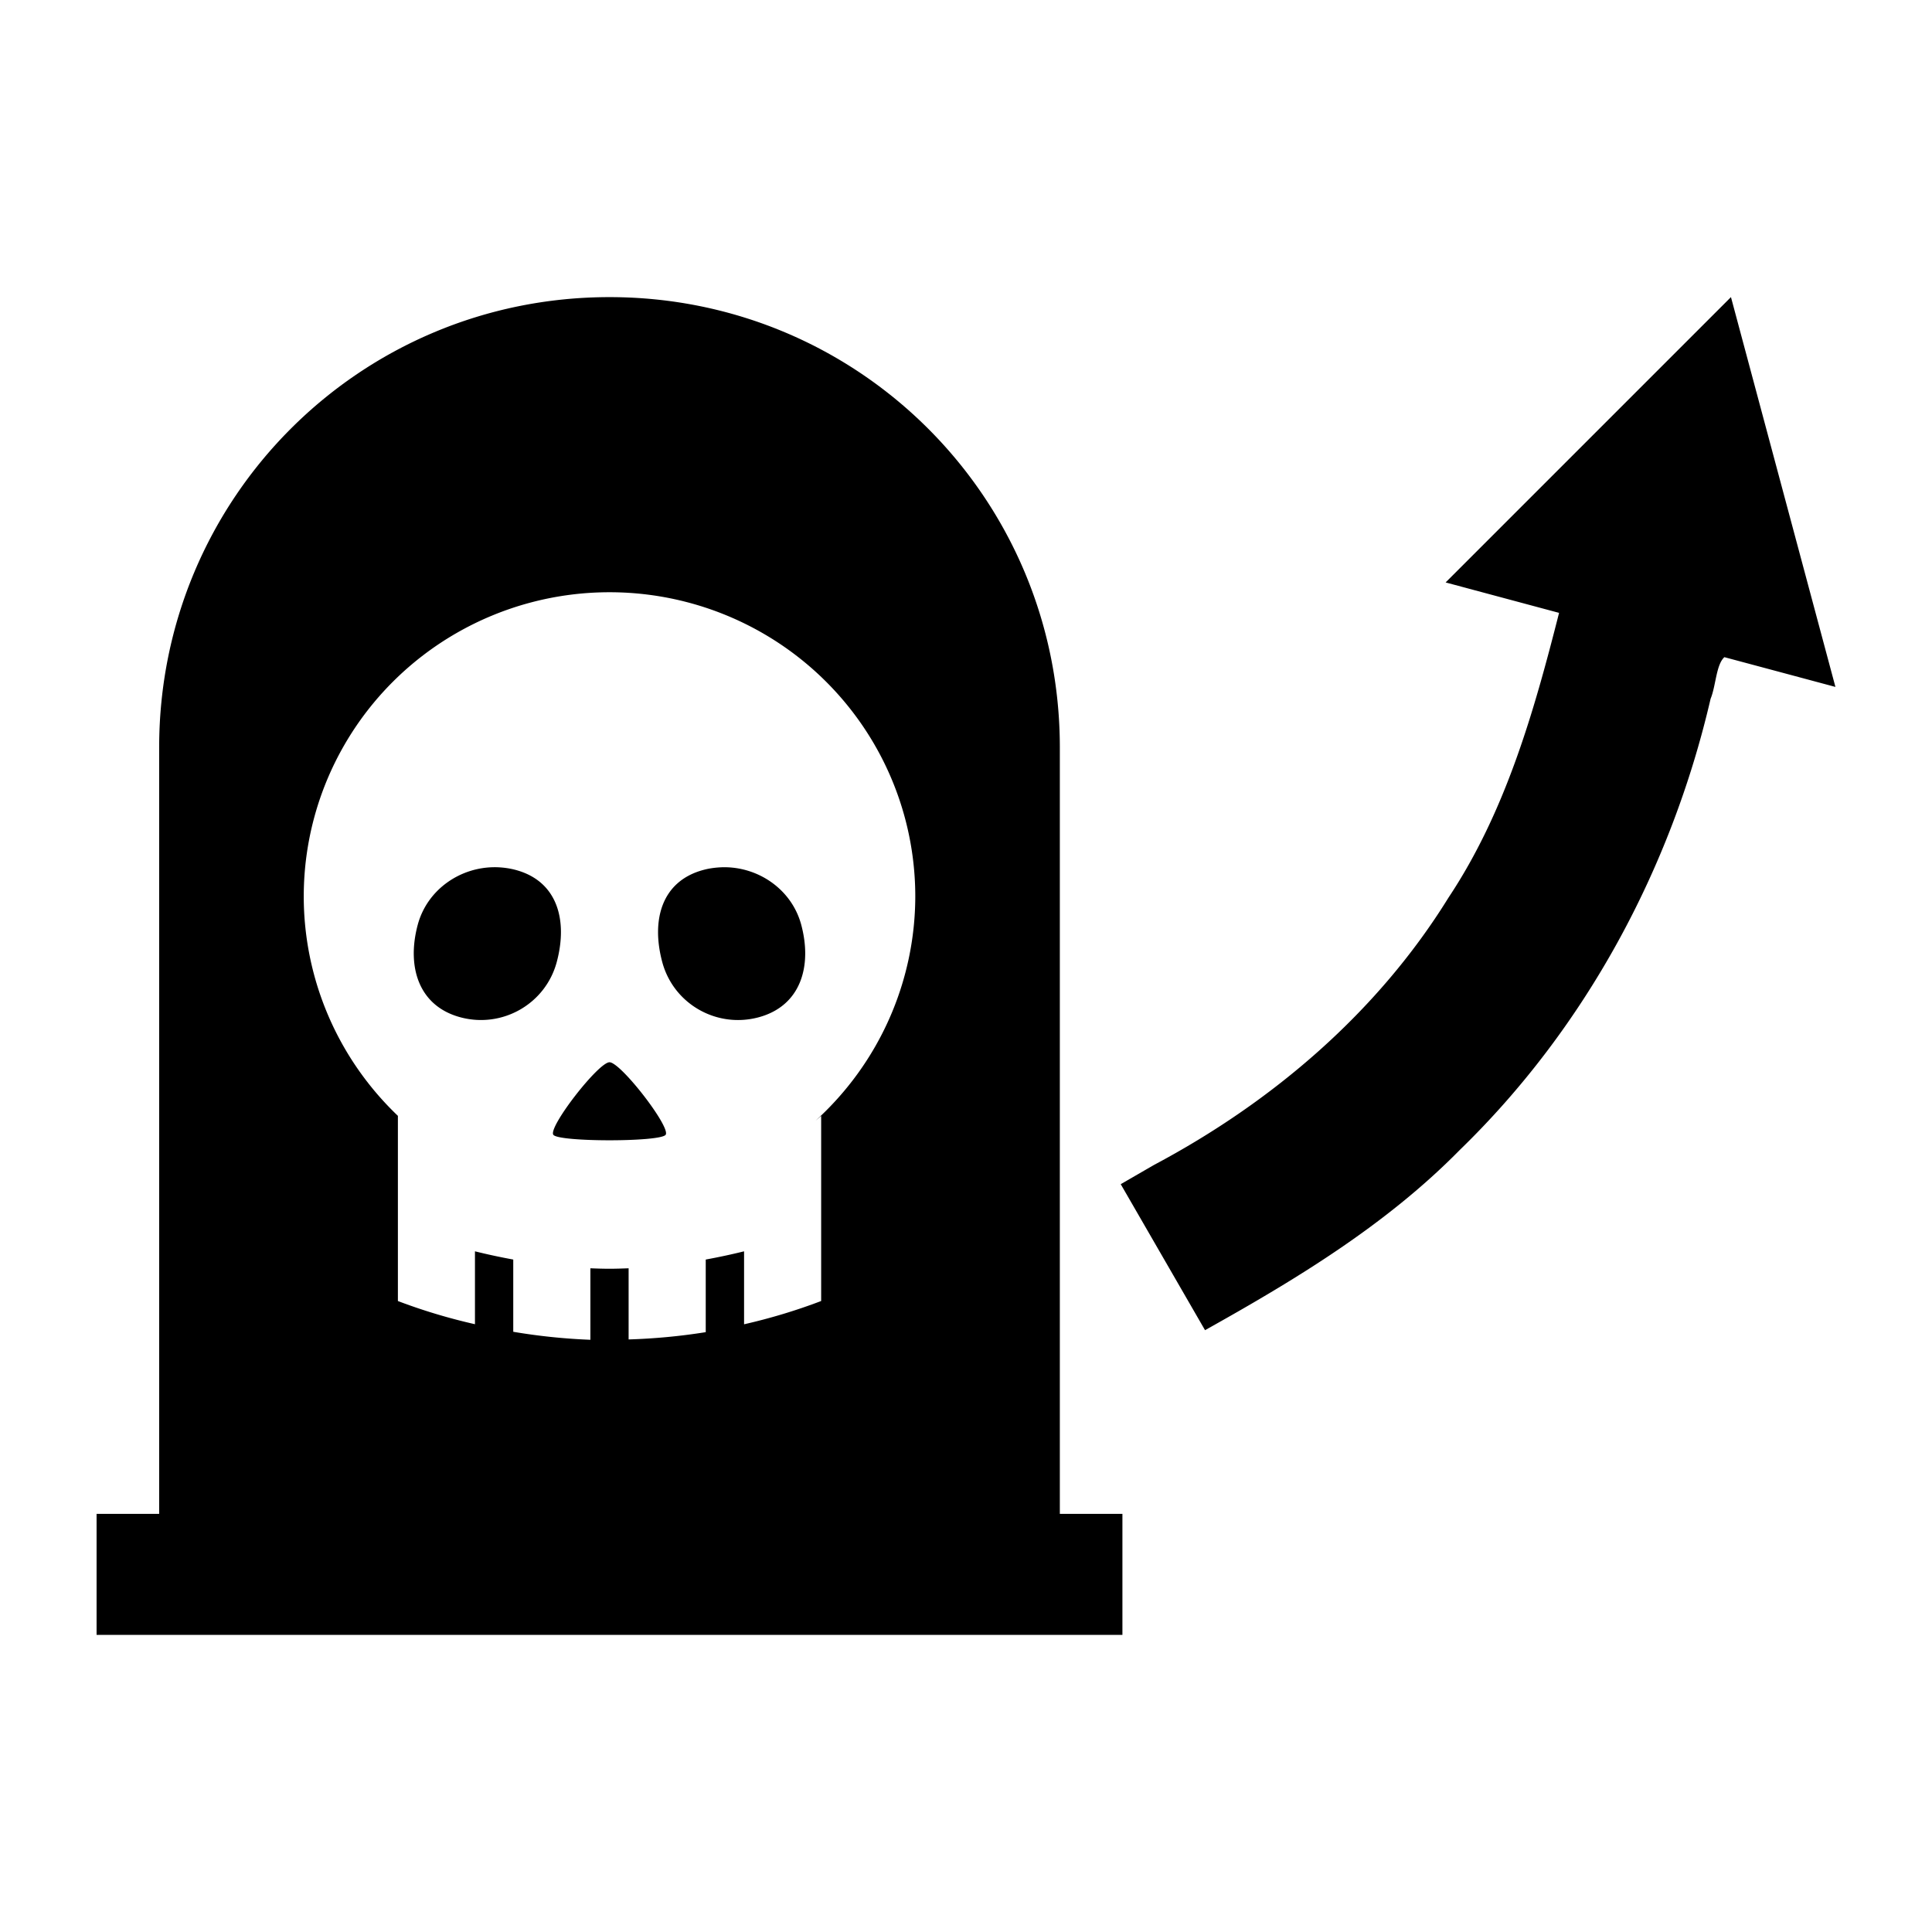 <svg xmlns:dc="http://purl.org/dc/elements/1.1/" xmlns:cc="http://creativecommons.org/ns#" xmlns:rdf="http://www.w3.org/1999/02/22-rdf-syntax-ns#" xmlns:svg="http://www.w3.org/2000/svg" xmlns="http://www.w3.org/2000/svg" xmlns:sodipodi="http://sodipodi.sourceforge.net/DTD/sodipodi-0.dtd" xmlns:inkscape="http://www.inkscape.org/namespaces/inkscape" viewBox="0 0 100 100" version="1.1" x="0px" y="0px"><g transform="translate(0,-952.362)"><path style="color:#000000;enable-background:accumulate;" d="m 31.549,967.741 c -12.914,0 -23.311,10.397 -23.311,23.311 l 0,39.667 -3.239,0 0,6.265 3.352,0 46.393,0 3.352,0 0,-6.265 -3.239,0 0,-39.667 c 0,-12.914 -10.395,-23.311 -23.309,-23.311 z m 58.044,0 c -4.923,4.923 -9.845,9.845 -14.768,14.768 1.958,0.525 3.915,1.05 5.872,1.575 -1.302,5.124 -2.765,10.29 -5.725,14.742 -3.667,5.929 -9.109,10.574 -15.23,13.827 -0.579,0.334 -1.157,0.669 -1.735,1.003 l 0.002,0 c 1.454,2.518 2.909,5.038 4.363,7.556 4.708,-2.629 9.373,-5.451 13.181,-9.323 6.5,-6.303 10.949,-14.561 12.987,-23.359 0.274,-0.656 0.284,-1.769 0.714,-2.153 1.916,0.513 3.831,1.026 5.747,1.54 -1.802,-6.726 -3.605,-13.451 -5.407,-20.177 z M 31.549,983.016 a 15.827,15.745 0 0 1 15.826,15.746 15.827,15.745 0 0 1 -5.163,11.608 15.827,15.745 0 0 0 0.291,-0.25 l 0,9.582 a 26.203,21.865 0 0 1 -3.99,1.205 l 0,-3.777 c -0.611,0.152 -1.276,0.296 -1.984,0.426 l 0,3.758 a 26.203,21.865 0 0 1 -3.992,0.377 l 0,-3.683 c -0.327,0.012 -0.654,0.024 -0.988,0.024 -0.335,0 -0.664,-0.011 -0.991,-0.024 l 0,3.701 a 26.203,21.865 0 0 1 -3.992,-0.414 l 0,-3.739 c -0.708,-0.13 -1.371,-0.274 -1.982,-0.426 l 0,3.773 a 26.203,21.865 0 0 1 -3.989,-1.2 l 0,-9.585 A 15.827,15.745 0 0 1 15.722,998.761 15.827,15.745 0 0 1 31.549,983.016 Z m -5.885,14.233 c -1.832,-0.025 -3.553,1.155 -4.042,2.979 -0.579,2.162 0.037,4.207 2.211,4.789 2.174,0.583 4.405,-0.697 4.984,-2.86 0.579,-2.162 0.043,-4.187 -2.131,-4.769 -0.34,-0.091 -0.684,-0.132 -1.023,-0.14 z m 11.766,0 c -0.339,0.01 -0.682,0.048 -1.021,0.14 -2.174,0.582 -2.71,2.607 -2.131,4.769 0.579,2.163 2.809,3.442 4.983,2.86 2.174,-0.582 2.79,-2.627 2.211,-4.789 -0.489,-1.825 -2.21,-3.005 -4.042,-2.979 z m -5.881,10.095 c -0.581,0 -3.197,3.381 -2.907,3.757 0.291,0.376 5.52,0.376 5.81,0 0.291,-0.376 -2.323,-3.757 -2.904,-3.757 z" display="inline" overflow="visible" visibility="visible" fill="#000000" fill-opacity="1" fill-rule="nonzero" stroke="none" marker="none"></path></g></svg>